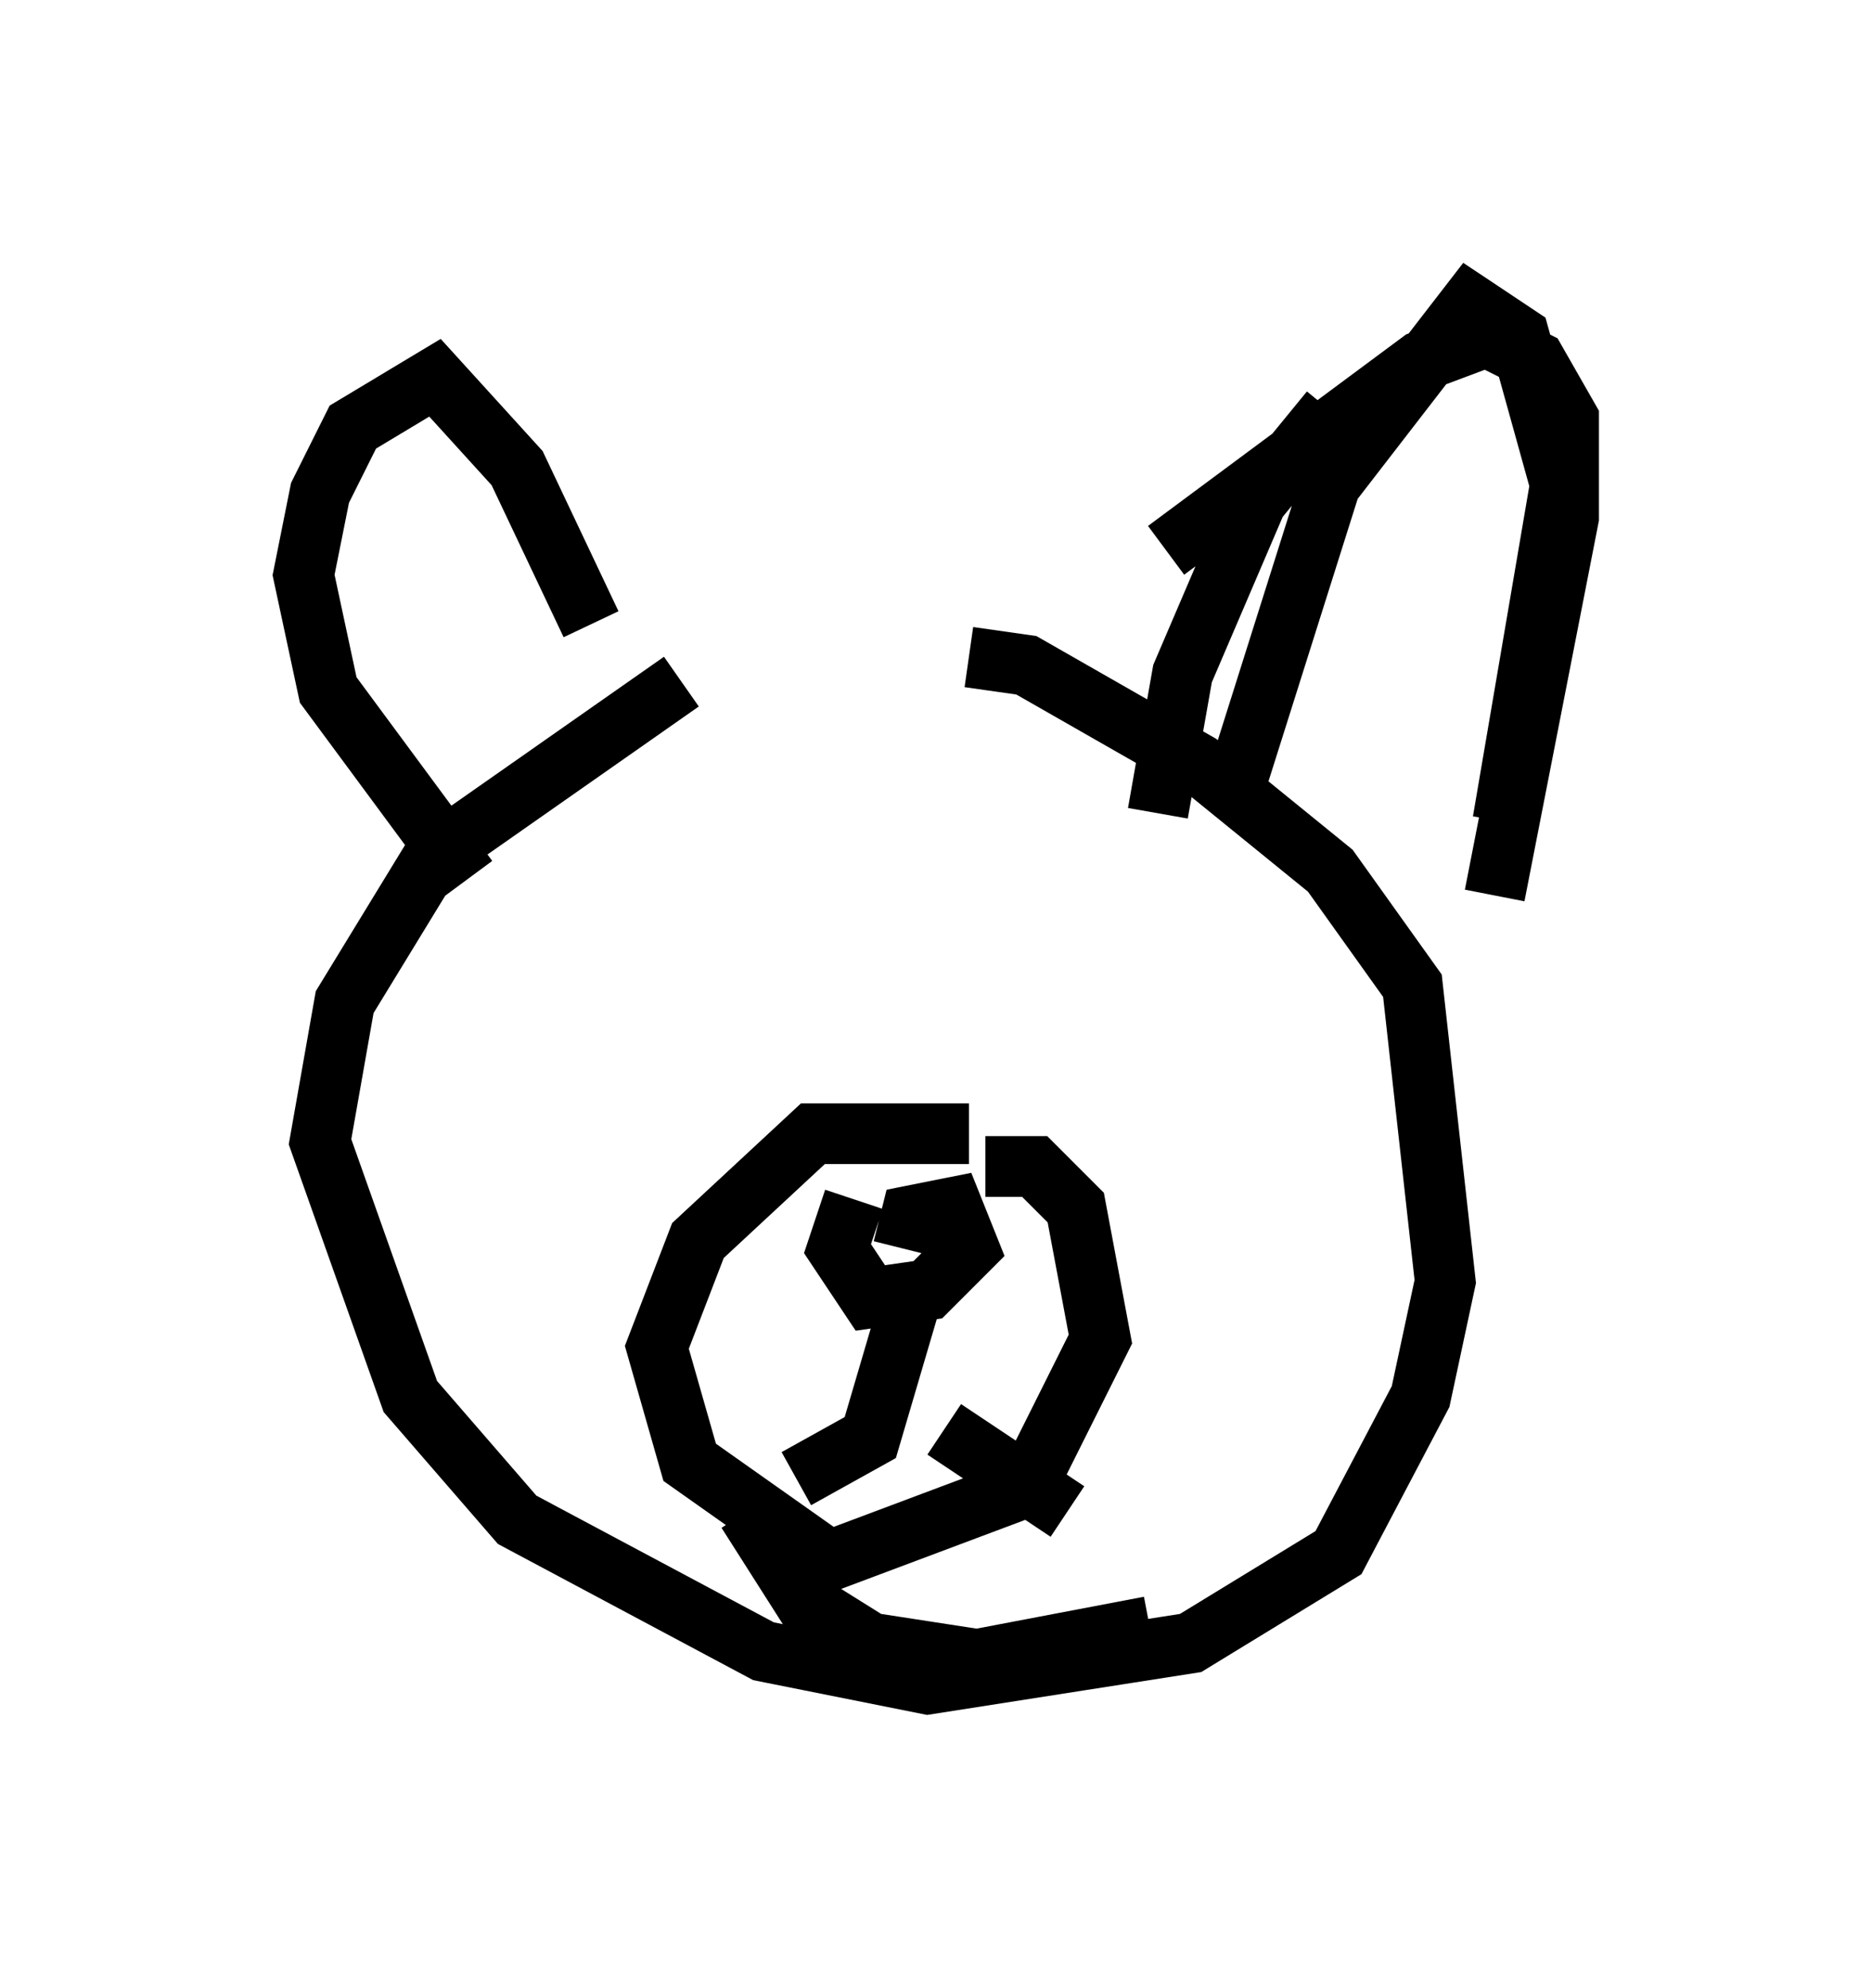 <?xml version="1.0" encoding="utf-8" ?>
<svg baseProfile="full" height="32.733" version="1.1" width="30.839" xmlns="http://www.w3.org/2000/svg" xmlns:ev="http://www.w3.org/2001/xml-events" xmlns:xlink="http://www.w3.org/1999/xlink"><defs /><rect fill="white" height="32.733" width="30.839" x="0" y="0" /><path d="M13.525, 10.548 m-2.3, 0.677 l-4.059, 2.842 -1.488, 2.436 l-0.406, 2.3 1.488, 4.195 l1.759, 2.03 4.059, 2.165 l2.706, 0.541 4.33, -0.677 l2.436, -1.488 1.353, -2.571 l0.406, -1.894 -0.541, -4.871 l-1.353, -1.894 -2.165, -1.759 l-2.842, -1.624 -0.947, -0.135 m-8.254, 3.654 l-2.3, -3.112 -0.406, -1.894 l0.271, -1.353 0.541, -1.083 l1.353, -0.812 1.353, 1.488 l1.218, 2.571 m10.555, 2.842 l1.624, -5.142 2.3, -2.977 l0.812, 0.541 0.677, 2.436 l-0.947, 5.548 m-5.548, -4.465 l4.195, -3.112 1.083, -0.406 l0.812, 0.406 0.541, 0.947 l0.0, 1.624 -1.218, 6.225 m-2.706, -7.984 l-1.218, 1.488 -1.218, 2.842 l-0.406, 2.3 m-2.571, 4.059 l0.0, 0.0 m-0.541, 1.218 l-2.571, 0.0 -1.894, 1.759 l-0.677, 1.759 0.541, 1.894 l2.3, 1.624 3.248, -1.218 l1.218, -2.436 -0.406, -2.165 l-0.677, -0.677 -0.812, 0.0 m-2.165, 0.541 l-0.271, 0.812 0.541, 0.812 l0.947, -0.135 0.677, -0.677 l-0.271, -0.677 -0.677, 0.135 l-0.135, 0.541 m0.135, 0.812 l-0.677, 2.3 -1.218, 0.677 m2.436, -0.812 l2.03, 1.353 m-5.277, 0.0 l0.947, 1.488 1.083, 0.677 l1.759, 0.271 2.842, -0.541 " fill="none" stroke="black" stroke-width="1" /></svg>